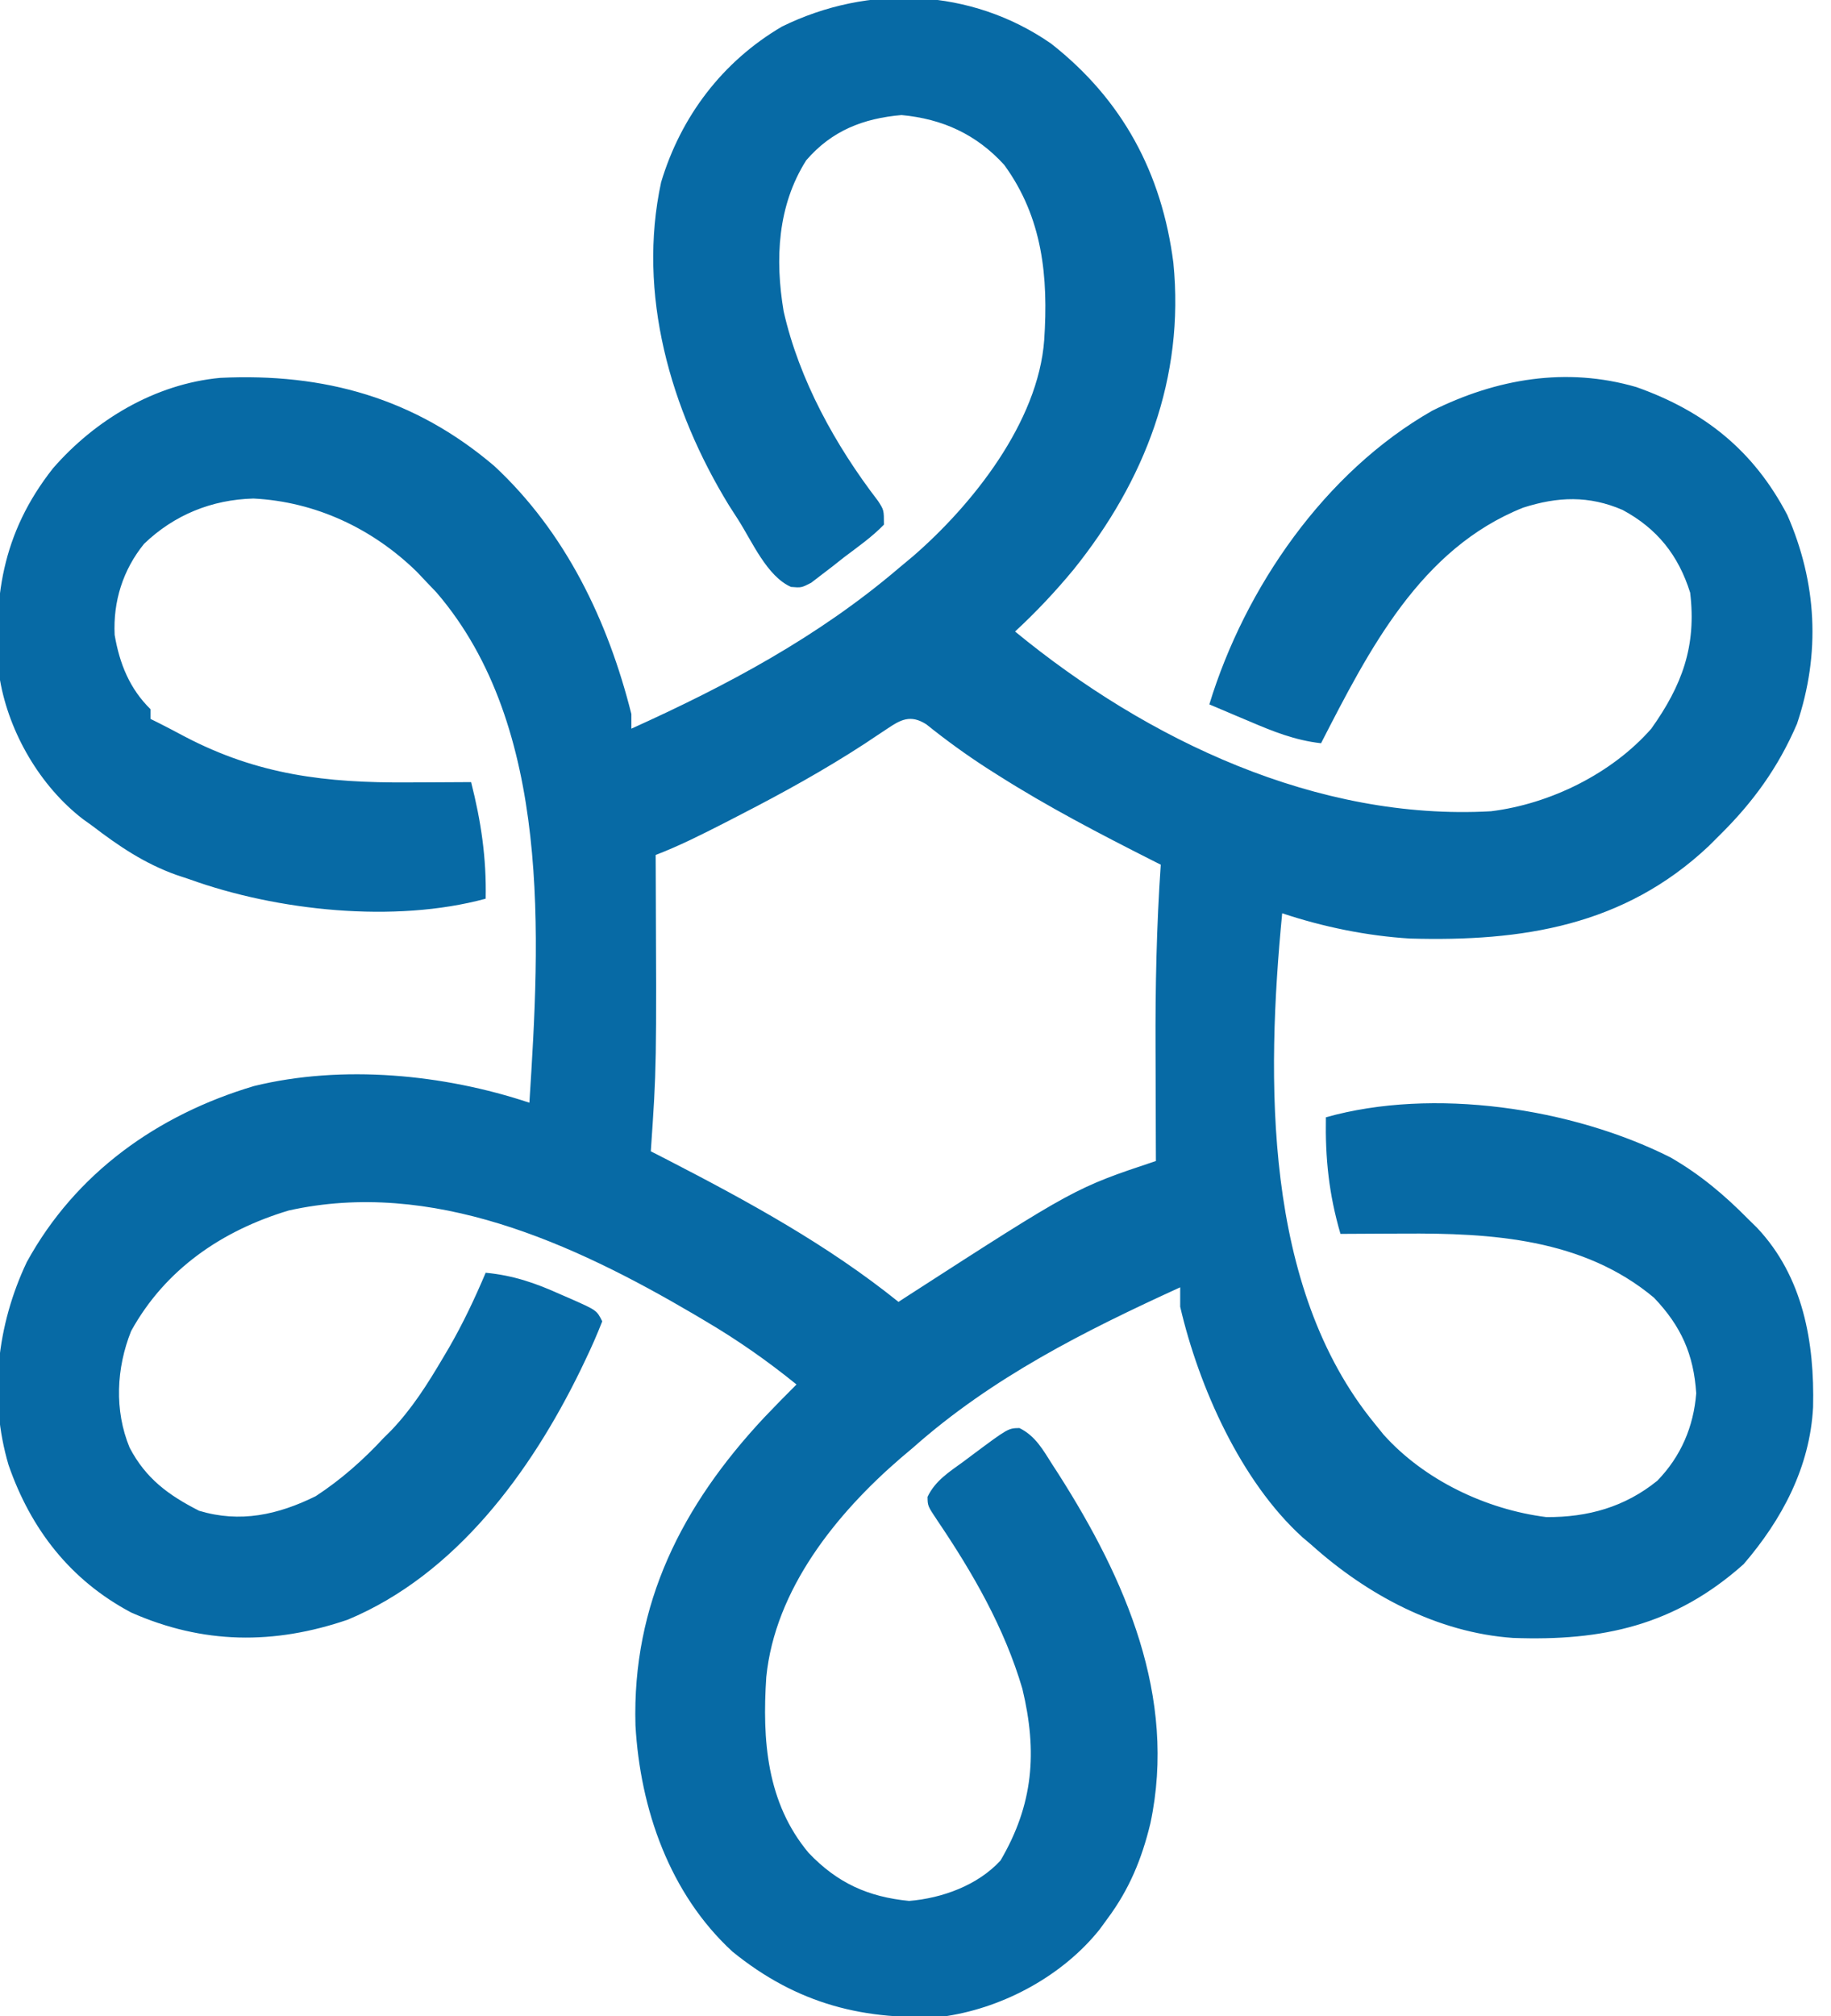 <?xml version="1.0" encoding="UTF-8"?>
<svg version="1.1" xmlns="http://www.w3.org/2000/svg" width="377" height="415">
<path d="M0 0 C14.74 11.565 22.823 26.69 25.191 45.152 C27.533 68.854 19.312 90.004 4.686 108.227 C0.931 112.775 -3.07 117.034 -7.406 121.035 C19.839 143.424 54.845 160.034 90.594 158.035 C102.745 156.537 115.456 150.303 123.594 141.035 C129.926 132.139 132.924 124.036 131.594 113.035 C129.175 105.326 124.782 99.825 117.684 96.008 C110.743 93.013 104.344 93.255 97.219 95.535 C76.036 103.979 65.443 124.873 55.594 144.035 C50.189 143.422 45.669 141.591 40.719 139.473 C39.935 139.143 39.151 138.814 38.344 138.475 C36.425 137.667 34.509 136.852 32.594 136.035 C39.94 111.985 56.398 88.178 78.48 75.586 C91.728 68.987 106.127 66.515 120.531 70.723 C134.512 75.67 144.655 83.77 151.594 97.035 C157.694 110.978 158.475 125.532 153.594 140.035 C149.727 149.037 144.548 156.187 137.594 163.035 C136.528 164.099 136.528 164.099 135.441 165.184 C117.974 181.672 97.003 184.891 73.885 184.236 C65.023 183.695 56.015 181.842 47.594 179.035 C44.297 213.116 43.673 256.027 66.594 284.035 C67.215 284.805 67.836 285.574 68.477 286.367 C76.844 295.705 89.576 301.779 101.992 303.336 C110.531 303.387 118.138 301.271 124.836 295.848 C129.695 290.838 132.303 284.741 132.844 277.848 C132.317 269.811 129.732 264.032 124.152 258.176 C109.555 245.963 90.666 244.847 72.531 244.973 C71.284 244.977 70.037 244.982 68.752 244.986 C65.699 244.998 62.646 245.014 59.594 245.035 C57.211 236.871 56.441 229.497 56.594 221.035 C78.635 214.827 107.277 219.075 127.531 229.285 C133.632 232.793 138.666 237.036 143.594 242.035 C144.179 242.61 144.764 243.185 145.367 243.777 C154.88 253.87 157.221 267.373 156.906 280.707 C156.254 293.041 150.538 303.808 142.594 313.035 C128.439 325.656 113.564 328.887 95.125 328.21 C79.537 327.133 65.03 319.316 53.594 309.035 C52.677 308.258 52.677 308.258 51.742 307.465 C39.036 295.919 30.402 276.429 26.594 260.035 C26.594 258.715 26.594 257.395 26.594 256.035 C6.863 265.054 -12.076 274.558 -28.406 289.035 C-29.253 289.751 -30.1 290.466 -30.973 291.203 C-44.245 302.652 -56.815 318.212 -58.629 336.253 C-59.479 349.186 -58.575 362.121 -49.91 372.457 C-43.979 378.68 -37.662 381.52 -29.219 382.348 C-22.402 381.789 -15.108 379.139 -10.406 374.035 C-3.649 362.523 -2.761 351.727 -5.906 338.66 C-9.595 326.119 -16.113 314.817 -23.406 304.035 C-25.406 301.035 -25.406 301.035 -25.43 299.168 C-23.828 295.829 -20.956 294.034 -18.031 291.91 C-17.441 291.468 -16.85 291.026 -16.242 290.57 C-8.827 285.042 -8.827 285.042 -6.512 285.004 C-3.203 286.625 -1.641 289.515 0.281 292.535 C0.713 293.202 1.145 293.869 1.591 294.557 C15.293 316.08 25.973 340.349 20.464 366.353 C18.701 373.675 16.119 379.969 11.594 386.035 C11.081 386.74 10.568 387.445 10.039 388.172 C2.514 397.623 -9.484 404.173 -21.406 406.035 C-38.295 407.186 -52.303 403.586 -65.594 392.785 C-78.541 380.882 -84.589 363.423 -85.566 346.215 C-86.275 321.152 -75.96 300.931 -59.124 282.903 C-56.919 280.579 -54.676 278.296 -52.406 276.035 C-58.339 271.229 -64.397 266.98 -70.969 263.098 C-71.838 262.582 -72.707 262.066 -73.603 261.535 C-98.437 246.953 -127.512 233.66 -156.969 240.223 C-170.691 244.345 -182.389 252.316 -189.406 265.035 C-192.456 272.659 -192.892 281.366 -189.719 289.035 C-186.377 295.426 -181.689 298.836 -175.406 302.035 C-166.951 304.578 -159.2 302.876 -151.406 299.035 C-146.206 295.638 -141.626 291.588 -137.406 287.035 C-136.91 286.544 -136.414 286.053 -135.902 285.547 C-131.571 281.015 -128.389 275.97 -125.219 270.598 C-124.803 269.894 -124.387 269.191 -123.958 268.466 C-121.075 263.469 -118.654 258.347 -116.406 253.035 C-110.74 253.578 -106.201 255.136 -101.031 257.473 C-100.308 257.785 -99.585 258.098 -98.84 258.42 C-93.538 260.773 -93.538 260.773 -92.406 263.035 C-93.445 265.695 -94.548 268.217 -95.781 270.785 C-96.144 271.546 -96.507 272.306 -96.881 273.09 C-107.155 294.128 -122.604 315.185 -144.793 324.449 C-160.027 329.658 -174.618 329.519 -189.406 322.973 C-201.945 316.324 -210.08 305.787 -214.645 292.613 C-218.746 278.73 -217.044 263.827 -210.898 250.852 C-200.853 232.512 -183.97 220.511 -164.094 214.598 C-145.903 210.149 -125.053 212.153 -107.406 218.035 C-105.232 184.065 -102.705 140.742 -126.516 113.016 C-127.14 112.362 -127.763 111.709 -128.406 111.035 C-129.133 110.268 -129.86 109.501 -130.609 108.711 C-139.712 99.828 -151.457 94.3 -164.219 93.66 C-172.809 93.884 -180.545 97.029 -186.746 102.988 C-191.101 108.357 -193.132 114.841 -192.801 121.73 C-191.783 127.675 -189.711 132.817 -185.406 137.035 C-185.406 137.695 -185.406 138.355 -185.406 139.035 C-184.617 139.424 -184.617 139.424 -183.812 139.82 C-181.988 140.742 -180.178 141.692 -178.375 142.656 C-163.247 150.578 -149.277 152.215 -132.344 152.098 C-131.097 152.093 -129.849 152.089 -128.564 152.084 C-125.512 152.072 -122.459 152.056 -119.406 152.035 C-117.348 160.142 -116.235 167.654 -116.406 176.035 C-135.149 181.124 -159.347 178.552 -177.406 172.035 C-178.302 171.737 -179.198 171.44 -180.121 171.133 C-186.644 168.791 -191.929 165.234 -197.406 161.035 C-198.034 160.585 -198.662 160.135 -199.309 159.672 C-208.132 152.889 -214.498 141.928 -216.406 131.035 C-218.054 114.542 -216.012 100.765 -205.488 87.43 C-196.813 77.452 -184.43 70.049 -171.046 68.818 C-149.674 67.797 -131.063 72.952 -114.605 86.988 C-99.971 100.609 -91.238 118.792 -86.406 138.035 C-86.406 139.025 -86.406 140.015 -86.406 141.035 C-66.648 132.109 -47.964 122.152 -31.406 108.035 C-30.421 107.214 -29.437 106.393 -28.422 105.547 C-16.229 94.988 -2.647 77.972 -1.406 61.035 C-0.542 48.043 -1.707 35.871 -9.641 24.973 C-15.376 18.679 -22.353 15.503 -30.781 14.723 C-38.68 15.404 -45.156 17.939 -50.406 24.035 C-56.318 33.361 -56.858 44.396 -55.056 55.119 C-51.868 69.227 -44.372 82.763 -35.621 94.152 C-34.406 96.035 -34.406 96.035 -34.406 99.035 C-36.882 101.598 -39.818 103.639 -42.656 105.785 C-43.434 106.4 -44.211 107.015 -45.012 107.648 C-45.766 108.225 -46.52 108.801 -47.297 109.395 C-47.988 109.925 -48.679 110.456 -49.392 111.003 C-51.406 112.035 -51.406 112.035 -53.531 111.858 C-58.475 109.689 -61.532 102.541 -64.406 98.035 C-65.043 97.044 -65.68 96.053 -66.336 95.031 C-78.374 75.369 -85.245 51.513 -80.281 28.535 C-76.205 14.984 -67.637 3.693 -55.406 -3.492 C-37.537 -12.264 -16.507 -11.434 0 0 Z M-33.906 141.168 C-34.616 141.638 -35.325 142.108 -36.056 142.592 C-36.832 143.11 -37.607 143.627 -38.406 144.16 C-46.613 149.5 -55.083 154.187 -63.781 158.66 C-64.952 159.264 -66.122 159.867 -67.328 160.489 C-71.967 162.856 -76.541 165.166 -81.406 167.035 C-81.401 168.137 -81.396 169.239 -81.39 170.374 C-81.215 210.681 -81.215 210.681 -82.406 228.035 C-81.267 228.618 -80.127 229.2 -78.953 229.801 C-62.37 238.357 -45.983 247.302 -31.406 259.035 C-30.809 258.646 -30.213 258.257 -29.598 257.855 C4.929 235.59 4.929 235.59 21.594 230.035 C21.589 228.827 21.583 227.618 21.578 226.374 C21.559 221.8 21.548 217.226 21.539 212.652 C21.534 210.69 21.527 208.727 21.518 206.765 C21.463 194.148 21.726 181.623 22.594 169.035 C21.997 168.734 21.399 168.434 20.784 168.124 C10.011 162.673 -0.643 157.132 -10.844 150.66 C-11.592 150.185 -12.341 149.711 -13.113 149.222 C-17.478 146.404 -21.612 143.403 -25.664 140.15 C-28.956 138.044 -30.982 139.18 -33.906 141.168 Z " fill="#076AA5" transform="translate(216.406,8.965)"/>
</svg>
